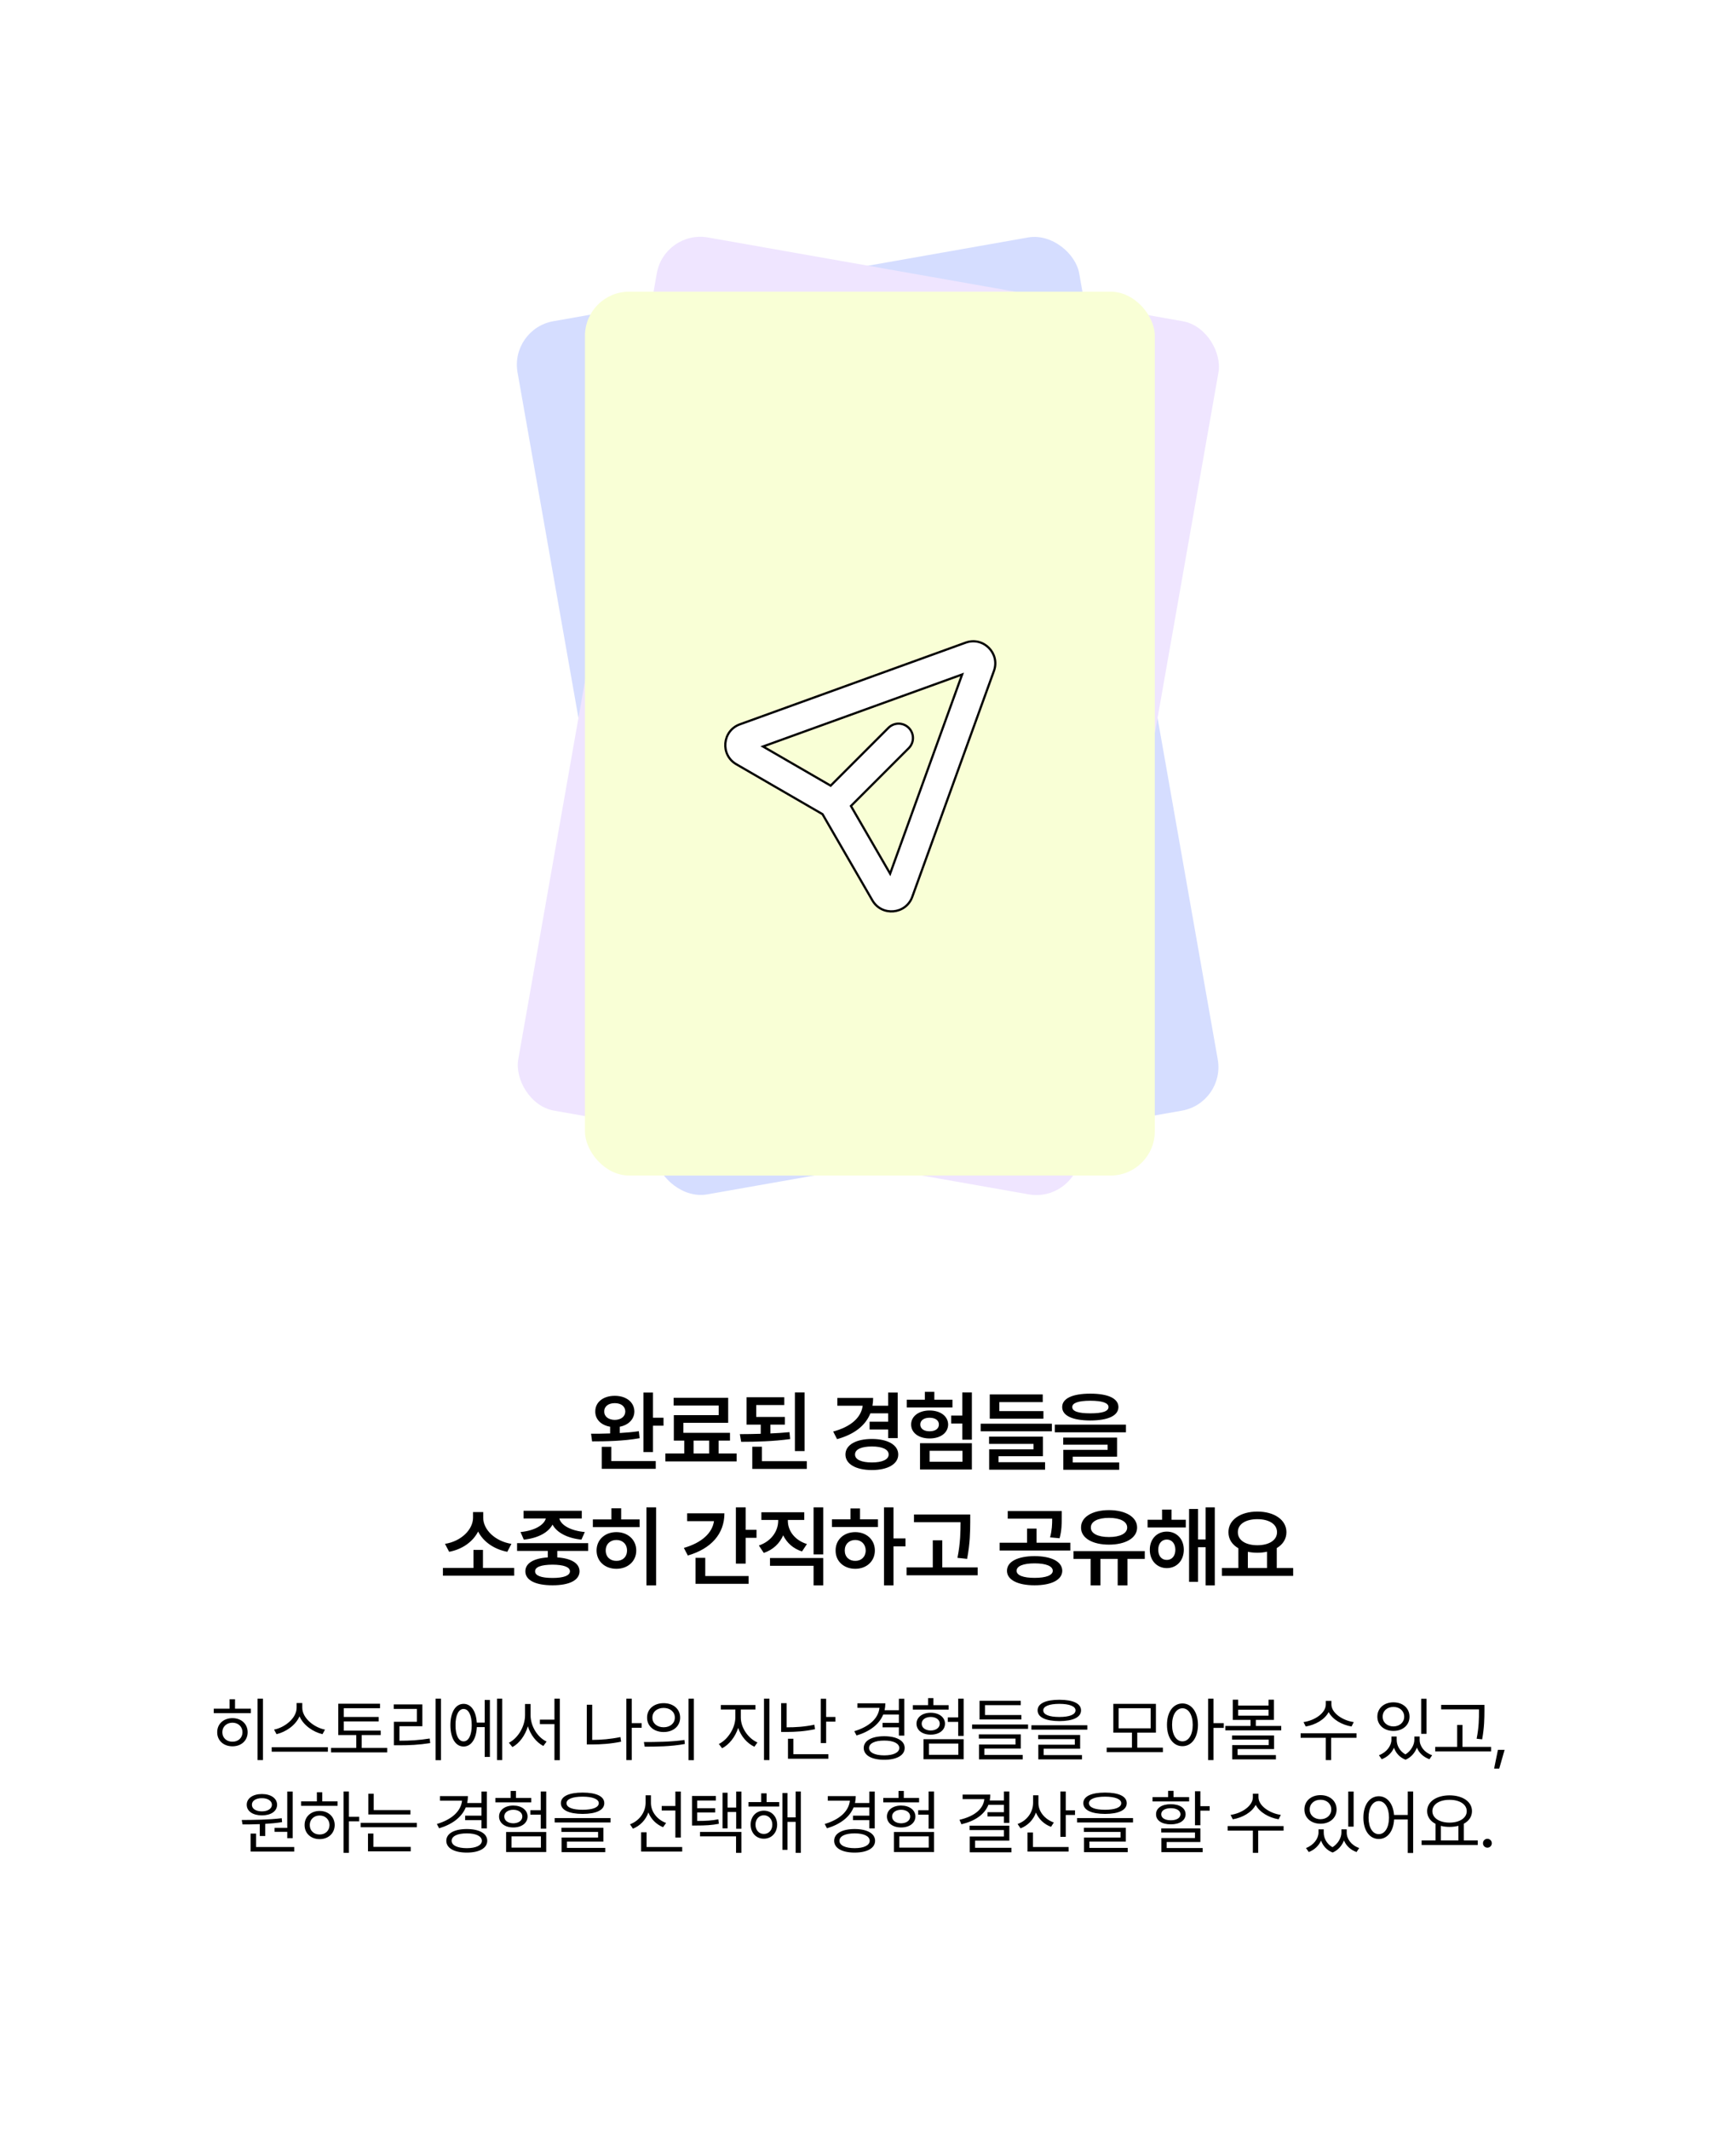 <svg width="393" height="482" viewBox="0 0 393 482" fill="none" xmlns="http://www.w3.org/2000/svg">
<rect width="393" height="482" fill="white"/>
<rect x="115.425" y="74.42" width="129.112" height="200.628" rx="10" transform="rotate(-10 115.425 74.42)" fill="#D5DDFF"/>
<rect x="150.425" y="52" width="129.112" height="200.628" rx="10" transform="rotate(10 150.425 52)" fill="#EFE5FF"/>
<g filter="url(#filter0_d_55_3916)">
<rect x="132.425" y="62" width="129" height="200" rx="10" fill="#F9FFD6"/>
</g>
<path d="M217.629 153.12L217.81 152.619L217.308 152.8L173.236 168.735L172.732 168.918L173.196 169.187L187.879 177.685L188.045 177.781L188.181 177.645L201.127 164.695C201.737 164.086 202.564 163.744 203.426 163.744C204.288 163.744 205.115 164.087 205.724 164.697C206.334 165.307 206.676 166.134 206.676 166.996C206.675 167.858 206.333 168.685 205.723 169.294L205.723 169.294L192.773 182.244L192.637 182.38L192.733 182.546L201.238 197.225L201.507 197.69L201.69 197.185L217.629 153.12ZM218.609 145.416L218.609 145.416C222.592 143.973 226.452 147.833 225.009 151.816L225.009 151.816L206.522 202.933C206.522 202.933 206.522 202.934 206.522 202.934C205.075 206.927 199.622 207.413 197.492 203.737C197.492 203.737 197.492 203.737 197.492 203.737L186.232 184.284L186.199 184.226L186.141 184.193L166.688 172.933C166.688 172.933 166.688 172.933 166.688 172.933C163.012 170.803 163.498 165.35 167.492 163.903L218.609 145.416Z" fill="white" stroke="black" stroke-width="0.5"/>
<path d="M139.174 315.844C141.752 315.844 143.588 317.27 143.607 319.398C143.588 321.146 142.27 322.465 140.307 322.836V324.262C141.771 324.184 143.246 324.047 144.623 323.852L144.799 325.434C141.127 326.098 137.025 326.156 134.037 326.156L133.803 324.418C135.072 324.428 136.557 324.418 138.119 324.359V322.836C136.098 322.504 134.74 321.176 134.76 319.398C134.74 317.27 136.576 315.844 139.174 315.844ZM139.174 317.504C137.768 317.504 136.771 318.207 136.791 319.398C136.771 320.551 137.768 321.273 139.174 321.293C140.58 321.273 141.537 320.551 141.557 319.398C141.537 318.207 140.58 317.504 139.174 317.504ZM147.826 315.102V320.805H150.209V322.602H147.826V328.578H145.658V315.102H147.826ZM148.451 330.609V332.367H136.225V327.387H138.393V330.609H148.451ZM166.76 328.891V330.688H150.627V328.891H154.904V325.98H152.541V320.219H162.697V318.051H152.502V316.293H164.846V321.957H154.709V324.223H165.256V325.98H162.678V328.891H166.76ZM157.014 328.891H160.549V325.98H157.014V328.891ZM177.686 320.629V322.367H174.404V324.359C175.879 324.301 177.344 324.203 178.721 324.066L178.877 325.629C175.127 326.156 171.064 326.254 167.783 326.254L167.49 324.516C168.945 324.506 170.557 324.496 172.217 324.438V322.367H169.014V316.176H177.549V317.934H171.201V320.629H177.686ZM182.139 315.082V328.344H179.951V315.082H182.139ZM182.646 330.629V332.387H170.303V327.367H172.49V330.629H182.646ZM203.229 315.102V325.414H201.061V323.461H196.861V321.703H201.061V319.809H197.037C195.914 322.621 193.346 324.584 189.498 325.648L188.619 323.93C192.75 322.807 194.947 320.717 195.299 318.09H189.557V316.332H197.662C197.662 316.947 197.613 317.533 197.506 318.09H201.061V315.102H203.229ZM197.389 325.609C200.963 325.609 203.346 326.957 203.346 329.125C203.346 331.293 200.963 332.641 197.389 332.641C193.775 332.641 191.393 331.293 191.393 329.125C191.393 326.957 193.775 325.609 197.389 325.609ZM197.389 327.309C195.006 327.309 193.561 327.953 193.561 329.125C193.561 330.277 195.006 330.922 197.389 330.922C199.713 330.922 201.178 330.277 201.178 329.125C201.178 327.953 199.713 327.309 197.389 327.309ZM220.014 315.082V325.766H217.846V322.113H215.326V320.316H217.846V315.082H220.014ZM220.014 326.566V332.523H208.275V326.566H220.014ZM210.443 328.285V330.766H217.885V328.285H210.443ZM215.619 316.723V318.48H205.268V316.723H209.369V314.945H211.518V316.723H215.619ZM210.443 319.164C212.904 319.164 214.623 320.473 214.643 322.328C214.623 324.242 212.904 325.492 210.443 325.492C208.002 325.492 206.264 324.242 206.264 322.328C206.264 320.473 208.002 319.164 210.443 319.164ZM210.443 320.805C209.174 320.805 208.334 321.391 208.334 322.328C208.334 323.305 209.174 323.871 210.443 323.871C211.713 323.871 212.553 323.305 212.553 322.328C212.553 321.391 211.713 320.805 210.443 320.805ZM238.127 322.152V323.871H222.014V322.152H238.127ZM236.213 319.301V321.02H224.064V315.531H236.057V317.27H226.232V319.301H236.213ZM236.096 325.082V329.516H226.057V330.863H236.584V332.562H223.928V327.953H233.967V326.723H223.908V325.082H236.096ZM246.826 315.355C250.85 315.355 253.174 316.43 253.193 318.383C253.174 320.355 250.85 321.41 246.826 321.43C242.803 321.41 240.459 320.355 240.459 318.383C240.459 316.43 242.803 315.355 246.826 315.355ZM246.826 316.957C244.131 316.957 242.725 317.465 242.744 318.383C242.725 319.359 244.131 319.809 246.826 319.809C249.561 319.809 250.947 319.359 250.947 318.383C250.947 317.465 249.561 316.957 246.826 316.957ZM254.893 322.367V324.105H238.799V322.367H254.893ZM252.881 325.297V329.613H242.842V330.922H253.369V332.582H240.713V328.07H250.752V326.898H240.693V325.297H252.881ZM116.404 354.793V356.551H100.271V354.793H107.186V350.711H109.334V354.793H116.404ZM109.393 343.445C109.393 346.121 112.068 348.758 115.779 349.344L114.842 351.141C111.854 350.574 109.412 348.865 108.24 346.551C107.068 348.855 104.646 350.594 101.678 351.141L100.74 349.344C104.432 348.758 107.068 346.102 107.088 343.445V342.156H109.393V343.445ZM133.15 349.188V350.945H126.158V352.41C129.322 352.625 131.178 353.719 131.197 355.555C131.178 357.586 128.893 358.719 125.084 358.719C121.236 358.719 118.932 357.586 118.932 355.555C118.932 353.719 120.807 352.615 124.01 352.41V350.945H117.057V349.188H133.15ZM125.084 354.051C122.506 354.07 121.119 354.578 121.139 355.555C121.119 356.531 122.506 357.059 125.084 357.059C127.604 357.059 129.01 356.531 129.029 355.555C129.01 354.578 127.604 354.07 125.084 354.051ZM131.705 341.863V343.602H126.627C126.969 345.057 129.078 346.365 132.389 346.668L131.627 348.387C128.424 348.064 126.041 346.785 125.084 344.988C124.127 346.775 121.783 348.064 118.58 348.387L117.838 346.668C121.08 346.365 123.189 345.037 123.561 343.602H118.521V341.863H131.705ZM148.529 341.082V358.738H146.342V341.082H148.529ZM144.799 343.816V345.555H134.213V343.816H138.412V341.297H140.619V343.816H144.799ZM139.545 346.688C142.123 346.688 144.037 348.406 144.037 350.848C144.037 353.289 142.123 354.988 139.545 354.988C136.947 354.988 135.053 353.289 135.053 350.848C135.053 348.406 136.947 346.688 139.545 346.688ZM139.545 348.465C138.139 348.465 137.123 349.402 137.123 350.848C137.123 352.293 138.139 353.211 139.545 353.191C140.951 353.211 141.947 352.293 141.947 350.848C141.947 349.402 140.951 348.465 139.545 348.465ZM168.799 341.082V346.16H171.26V347.977H168.799V353.816H166.592V341.082H168.799ZM163.994 342.43C163.994 347.117 160.947 350.457 155.713 351.98L154.814 350.262C158.848 349.1 161.25 346.902 161.631 344.207H155.557V342.43H163.994ZM169.463 356.629V358.387H157.451V352.508H159.658V356.629H169.463ZM178.357 344.148C178.357 346.336 179.861 348.504 182.674 349.383L181.561 351.062C179.559 350.428 178.104 349.09 177.303 347.41C176.502 349.236 175.008 350.691 172.908 351.395L171.795 349.715C174.627 348.758 176.15 346.453 176.17 344.148V343.934H172.361V342.195H182.068V343.934H178.357V344.148ZM186.365 341.082V351.727H184.178V341.082H186.365ZM186.365 352.547V358.738H184.178V354.305H174.314V352.547H186.365ZM202.271 341.082V348.113H204.986V349.91H202.271V358.738H200.123V341.082H202.271ZM198.756 343.797V345.535H188.346V343.797H192.525V341.336H194.693V343.797H198.756ZM193.619 346.688C196.158 346.688 198.053 348.406 198.053 350.848C198.053 353.289 196.158 354.988 193.619 354.988C191.041 354.988 189.146 353.289 189.166 350.848C189.146 348.406 191.041 346.688 193.619 346.688ZM193.619 348.465C192.232 348.465 191.236 349.402 191.236 350.848C191.236 352.293 192.232 353.211 193.619 353.191C194.967 353.211 195.963 352.293 195.982 350.848C195.963 349.402 194.967 348.465 193.619 348.465ZM219.643 342.703V344.402C219.623 346.59 219.623 349.051 218.939 352.742L216.752 352.508C217.436 349.07 217.436 346.561 217.455 344.441H206.908V342.703H219.643ZM221.322 354.676V356.453H205.229V354.676H211.166V348.543H213.314V354.676H221.322ZM234.209 352.117C238.037 352.137 240.459 353.348 240.479 355.438C240.459 357.488 238.037 358.719 234.209 358.719C230.4 358.719 227.959 357.488 227.959 355.438C227.959 353.348 230.4 352.137 234.209 352.117ZM234.209 353.758C231.67 353.758 230.127 354.363 230.146 355.438C230.127 356.473 231.67 357.039 234.209 357.039C236.768 357.039 238.311 356.473 238.33 355.438C238.311 354.363 236.768 353.758 234.209 353.758ZM240.361 341.922V343.387C240.361 344.773 240.361 346.258 239.873 348.074L237.725 347.879C238.164 346.16 238.193 344.92 238.193 343.641H228.135V341.922H240.361ZM242.314 349.09V350.848H226.299V349.09H232.51V345.887H234.658V349.09H242.314ZM259.158 350.984V352.742H255.232V358.738H253.025V352.742H249.119V358.738H246.893V352.742H243.025V350.984H259.158ZM251.053 341.707C254.803 341.727 257.42 343.25 257.42 345.652C257.42 348.016 254.803 349.52 251.053 349.52C247.283 349.52 244.705 348.016 244.725 345.652C244.705 343.25 247.283 341.727 251.053 341.707ZM251.053 343.465C248.553 343.465 246.932 344.266 246.951 345.652C246.932 347 248.553 347.801 251.053 347.801C253.553 347.801 255.174 347 255.174 345.652C255.174 344.266 253.553 343.465 251.053 343.465ZM268.443 343.895V345.633H259.791V343.895H263.072V341.59H265.221V343.895H268.443ZM264.146 346.57C266.393 346.57 267.994 348.27 267.994 350.672C267.994 353.113 266.393 354.832 264.146 354.832C261.92 354.832 260.279 353.113 260.299 350.672C260.279 348.27 261.92 346.57 264.146 346.57ZM264.146 348.367C262.994 348.367 262.193 349.285 262.213 350.672C262.193 352.098 262.994 352.996 264.146 352.977C265.279 352.996 266.08 352.098 266.08 350.672C266.08 349.285 265.279 348.367 264.146 348.367ZM275.006 341.082V358.738H272.936V350.105H271.217V357.938H269.186V341.453H271.217V348.348H272.936V341.082H275.006ZM292.748 354.812V356.59H276.615V354.812H280.346V350.34C278.939 349.539 278.09 348.279 278.1 346.707C278.08 343.895 280.854 342.039 284.643 342.039C288.451 342.039 291.225 343.895 291.225 346.707C291.225 348.25 290.404 349.49 289.037 350.301V354.812H292.748ZM284.643 343.758C282.006 343.758 280.209 344.871 280.229 346.707C280.209 348.523 282.006 349.656 284.643 349.656C287.279 349.656 289.096 348.523 289.096 346.707C289.096 344.871 287.279 343.758 284.643 343.758ZM282.494 354.812H286.83V351.121C286.156 351.277 285.424 351.355 284.643 351.355C283.881 351.355 283.158 351.277 282.494 351.141V354.812Z" fill="black"/>
<path d="M59.533 384.375V398.266H58.298V384.375H59.533ZM56.798 386.641V387.641H48.392V386.641H51.97V384.516H53.205V386.641H56.798ZM52.627 388.781C54.627 388.781 56.064 390.094 56.064 391.969C56.064 393.844 54.627 395.156 52.627 395.156C50.611 395.156 49.158 393.844 49.173 391.969C49.158 390.094 50.611 388.781 52.627 388.781ZM52.627 389.812C51.298 389.812 50.33 390.719 50.33 391.969C50.33 393.234 51.298 394.125 52.627 394.109C53.939 394.125 54.892 393.234 54.892 391.969C54.892 390.719 53.939 389.812 52.627 389.812ZM68.43 386.422C68.43 388.797 71.148 390.922 73.57 391.375L73.008 392.406C70.914 391.922 68.703 390.43 67.805 388.375C66.906 390.422 64.703 391.914 62.602 392.406L62.039 391.375C64.445 390.906 67.148 388.812 67.148 386.422V385.359H68.43V386.422ZM74.227 395.359V396.375H61.508V395.359H74.227ZM86.186 391.609V392.609H81.873V395.516H87.655V396.531H74.936V395.516H80.655V392.609H76.577V385.516H86.03V386.531H77.827V388.516H85.733V389.516H77.827V391.609H86.186ZM99.833 384.375V398.297H98.614V384.375H99.833ZM95.614 385.672V390.609H90.427V393.891C92.731 393.891 94.786 393.789 97.27 393.391L97.395 394.422C94.833 394.828 92.723 394.922 90.333 394.922H89.177V389.609H94.38V386.688H89.145V385.672H95.614ZM113.698 384.375V398.266H112.511V384.375H113.698ZM110.902 384.672V397.562H109.73V390.812H107.948C107.816 393.516 106.667 395.203 104.948 395.203C103.136 395.203 101.964 393.328 101.964 390.375C101.964 387.422 103.136 385.547 104.948 385.547C106.636 385.547 107.777 387.18 107.933 389.797H109.73V384.672H110.902ZM104.948 386.703C103.823 386.703 103.105 388.109 103.12 390.375C103.105 392.625 103.823 394.047 104.948 394.031C106.073 394.047 106.792 392.625 106.792 390.375C106.792 388.109 106.073 386.703 104.948 386.703ZM120.111 388.109C120.111 390.625 121.72 393.156 123.736 394.078L123.002 395.078C121.423 394.266 120.119 392.602 119.502 390.625C118.884 392.703 117.58 394.484 116.002 395.328L115.205 394.344C117.236 393.344 118.861 390.672 118.861 388.109V385.578H120.111V388.109ZM126.736 384.375V398.297H125.517V390.125H122.22V389.125H125.517V384.375H126.736ZM145.264 389.922V390.953H143.014V398.266H141.795V384.375H143.014V389.922H145.264ZM134.061 385.75V393.703C136.092 393.695 138.162 393.539 140.452 393.062L140.608 394.109C138.217 394.594 136.061 394.734 133.952 394.734H132.842V385.75H134.061ZM150.239 385.391C152.427 385.391 153.973 386.719 153.973 388.656C153.973 390.594 152.427 391.922 150.239 391.922C148.052 391.922 146.473 390.594 146.489 388.656C146.473 386.719 148.052 385.391 150.239 385.391ZM150.239 386.469C148.755 386.469 147.677 387.359 147.692 388.656C147.677 389.953 148.755 390.844 150.239 390.844C151.708 390.844 152.77 389.953 152.77 388.656C152.77 387.359 151.708 386.469 150.239 386.469ZM157.083 384.375V398.297H155.864V384.375H157.083ZM145.77 394.188C148.333 394.188 151.864 394.172 154.942 393.719L155.036 394.625C151.864 395.219 148.442 395.234 145.942 395.234L145.77 394.188ZM167.705 388.641C167.705 391 169.423 393.391 171.47 394.281L170.783 395.25C169.158 394.508 167.752 392.906 167.111 390.984C166.455 393.023 165.056 394.797 163.47 395.594L162.736 394.625C164.72 393.672 166.455 391.047 166.47 388.641V386.828H163.189V385.812H171.017V386.828H167.705V388.641ZM174.189 384.375V398.266H172.955V384.375H174.189ZM178.07 385.391V390.859C180.047 390.867 182.102 390.742 184.367 390.266L184.508 391.281C182.148 391.781 180.039 391.906 177.945 391.906H176.836V385.391H178.07ZM187.023 384.391V388.516H189.117V389.578H187.023V394.422H185.805V384.391H187.023ZM187.523 396.938V397.969H178.383V393.438H179.602V396.938H187.523ZM204.723 384.391V392.734H203.489V390.859H199.802V389.844H203.489V387.969H199.942C199.028 390.203 196.88 391.82 193.911 392.703L193.395 391.734C196.755 390.734 198.841 388.859 199.098 386.453H194.098V385.422H200.427C200.427 385.969 200.364 386.492 200.255 386.984H203.489V384.391H204.723ZM200.177 392.875C202.989 392.875 204.802 393.875 204.802 395.531C204.802 397.203 202.989 398.203 200.177 398.203C197.333 398.203 195.536 397.203 195.536 395.531C195.536 393.875 197.333 392.875 200.177 392.875ZM200.177 393.859C198.083 393.844 196.739 394.484 196.739 395.531C196.739 396.578 198.083 397.203 200.177 397.203C202.239 397.203 203.567 396.578 203.583 395.531C203.567 394.484 202.239 393.844 200.177 393.859ZM218.152 384.375V392.797H216.917V389.625H214.558V388.609H216.917V384.375H218.152ZM218.152 393.547V398.078H209.073V393.547H218.152ZM210.292 394.531V397.078H216.948V394.531H210.292ZM214.761 385.844V386.844H206.652V385.844H210.105V384.25H211.308V385.844H214.761ZM210.698 387.562C212.589 387.562 213.917 388.578 213.933 390.031C213.917 391.531 212.589 392.516 210.698 392.516C208.808 392.516 207.48 391.531 207.48 390.031C207.48 388.578 208.808 387.562 210.698 387.562ZM210.698 388.516C209.495 388.516 208.652 389.141 208.652 390.031C208.652 390.953 209.495 391.562 210.698 391.578C211.902 391.562 212.745 390.953 212.745 390.031C212.745 389.141 211.902 388.516 210.698 388.516ZM232.736 390.219V391.203H220.064V390.219H232.736ZM231.22 388.078V389.078H221.752V384.859H231.08V385.844H222.986V388.078H231.22ZM231.095 392.453V395.672H222.845V397.109H231.517V398.109H221.627V394.75H229.892V393.406H221.595V392.453H231.095ZM239.82 384.625C242.914 384.625 244.727 385.469 244.727 387.016C244.727 388.594 242.914 389.438 239.82 389.453C236.727 389.438 234.898 388.594 234.898 387.016C234.898 385.469 236.727 384.625 239.82 384.625ZM239.82 385.547C237.508 385.547 236.164 386.109 236.18 387.016C236.164 387.984 237.508 388.516 239.82 388.516C242.117 388.516 243.477 387.984 243.477 387.016C243.477 386.109 242.117 385.547 239.82 385.547ZM246.148 390.391V391.391H233.492V390.391H246.148ZM244.523 392.594V395.703H236.273V397.141H244.945V398.109H235.055V394.797H243.32V393.531H235.023V392.594H244.523ZM263.255 395.453V396.484H250.536V395.453H256.255V392.062H252.036V385.547H261.677V392.062H257.458V395.453H263.255ZM253.239 386.531V391.078H260.489V386.531H253.239ZM267.683 385.453C269.73 385.469 271.183 387.344 271.198 390.297C271.183 393.25 269.73 395.125 267.683 395.125C265.62 395.125 264.183 393.25 264.183 390.297C264.183 387.344 265.62 385.469 267.683 385.453ZM267.683 386.547C266.308 386.562 265.339 388.031 265.339 390.297C265.339 392.562 266.308 394.031 267.683 394.031C269.073 394.031 270.011 392.562 270.011 390.297C270.011 388.031 269.073 386.562 267.683 386.547ZM274.714 384.375V389.922H277.042V390.984H274.714V398.266H273.495V384.375H274.714ZM280.298 384.609V385.938H287.173V384.609H288.392V389.172H284.298V390.547H290.048V391.547H277.392V390.547H283.095V389.172H279.08V384.609H280.298ZM280.298 388.219H287.173V386.875H280.298V388.219ZM288.423 392.703V395.781H280.173V397.141H288.845V398.109H278.955V394.875H287.22V393.641H278.923V392.703H288.423ZM301.405 385.672C301.405 387.625 303.967 389.328 306.467 389.672L305.967 390.672C303.811 390.312 301.678 389.117 300.78 387.406C299.889 389.125 297.748 390.312 295.592 390.672L295.092 389.672C297.592 389.328 300.139 387.656 300.139 385.672V384.875H301.405V385.672ZM307.092 392.203V393.234H301.342V398.266H300.139V393.234H294.436V392.203H307.092ZM316.183 393.703C316.183 394.93 316.839 396.234 318.167 396.984C319.48 396.164 320.183 394.781 320.183 393.703V392.938H321.386V393.703C321.386 395.125 322.433 396.562 324.214 397.172L323.605 398.078C322.214 397.586 321.237 396.617 320.761 395.453C320.331 396.578 319.48 397.641 318.198 398.188C316.847 397.672 315.987 396.648 315.573 395.484C315.081 396.609 314.12 397.578 312.792 398.078L312.167 397.172C313.917 396.516 314.98 395.031 314.995 393.703V392.938H316.183V393.703ZM322.948 384.391V392.328H321.73V384.391H322.948ZM315.448 385.203C317.558 385.203 319.089 386.516 319.089 388.453C319.089 390.359 317.558 391.672 315.448 391.672C313.339 391.672 311.808 390.359 311.808 388.453C311.808 386.516 313.339 385.203 315.448 385.203ZM315.448 386.25C314.027 386.234 312.995 387.156 313.011 388.453C312.995 389.734 314.027 390.641 315.448 390.656C316.855 390.641 317.886 389.734 317.886 388.453C317.886 387.156 316.855 386.234 315.448 386.25ZM336.048 385.781V387.172C336.033 388.875 336.033 390.781 335.533 393.578L334.283 393.438C334.814 390.781 334.814 388.828 334.814 387.172V386.797H326.252V385.781H336.048ZM337.564 395.281V396.297H324.908V395.281H329.877V390.312H331.08V395.281H337.564ZM340.617 395.953L339.398 400.203H338.242L339.102 395.953H340.617ZM66.263 405.391V415.938H65.028V414.5H62.153V413.609H65.028V405.391H66.263ZM66.606 417.938V418.969H56.731V414.906H57.966V417.938H66.606ZM54.731 411.828C57.325 411.812 60.794 411.797 63.778 411.422L63.856 412.312C62.614 412.508 61.317 412.633 60.044 412.703V415.453H58.809V412.766C57.403 412.828 56.067 412.836 54.903 412.828L54.731 411.828ZM59.294 405.953C61.325 405.953 62.716 406.922 62.731 408.375C62.716 409.859 61.325 410.781 59.294 410.781C57.247 410.781 55.856 409.859 55.856 408.375C55.856 406.922 57.247 405.953 59.294 405.953ZM59.294 406.891C57.934 406.875 57.013 407.484 57.028 408.375C57.013 409.281 57.934 409.875 59.294 409.875C60.606 409.875 61.544 409.281 61.559 408.375C61.544 407.484 60.606 406.875 59.294 406.891ZM78.987 405.375V411.109H81.316V412.125H78.987V419.266H77.769V405.375H78.987ZM76.425 407.609V408.625H68.159V407.609H71.737V405.547H72.956V407.609H76.425ZM72.362 409.781C74.331 409.781 75.753 411.094 75.769 412.969C75.753 414.844 74.331 416.156 72.362 416.156C70.378 416.156 68.941 414.844 68.956 412.969C68.941 411.094 70.378 409.781 72.362 409.781ZM72.362 410.812C71.066 410.812 70.112 411.719 70.128 412.969C70.112 414.234 71.066 415.125 72.362 415.109C73.644 415.125 74.581 414.234 74.597 412.969C74.581 411.719 73.644 410.812 72.362 410.812ZM92.9 409.594V410.578H83.384V405.891H84.603V409.594H92.9ZM94.369 412.469V413.469H81.65V412.469H94.369ZM92.978 417.906V418.922H83.306V414.891H84.525V417.906H92.978ZM110.225 405.391V413.734H108.991V411.859H105.303V410.844H108.991V408.969H105.444C104.53 411.203 102.381 412.82 99.412 413.703L98.897 412.734C102.256 411.734 104.342 409.859 104.6 407.453H99.6V406.422H105.928C105.928 406.969 105.866 407.492 105.756 407.984H108.991V405.391H110.225ZM105.678 413.875C108.491 413.875 110.303 414.875 110.303 416.531C110.303 418.203 108.491 419.203 105.678 419.203C102.834 419.203 101.037 418.203 101.037 416.531C101.037 414.875 102.834 413.875 105.678 413.875ZM105.678 414.859C103.584 414.844 102.241 415.484 102.241 416.531C102.241 417.578 103.584 418.203 105.678 418.203C107.741 418.203 109.069 417.578 109.084 416.531C109.069 415.484 107.741 414.844 105.678 414.859ZM123.653 405.375V413.797H122.419V410.625H120.059V409.609H122.419V405.375H123.653ZM123.653 414.547V419.078H114.575V414.547H123.653ZM115.794 415.531V418.078H122.45V415.531H115.794ZM120.262 406.844V407.844H112.153V406.844H115.606V405.25H116.809V406.844H120.262ZM116.2 408.562C118.091 408.562 119.419 409.578 119.434 411.031C119.419 412.531 118.091 413.516 116.2 413.516C114.309 413.516 112.981 412.531 112.981 411.031C112.981 409.578 114.309 408.562 116.2 408.562ZM116.2 409.516C114.997 409.516 114.153 410.141 114.153 411.031C114.153 411.953 114.997 412.562 116.2 412.578C117.403 412.562 118.247 411.953 118.247 411.031C118.247 410.141 117.403 409.516 116.2 409.516ZM131.894 405.625C134.987 405.625 136.8 406.469 136.8 408.016C136.8 409.594 134.987 410.438 131.894 410.453C128.8 410.438 126.972 409.594 126.972 408.016C126.972 406.469 128.8 405.625 131.894 405.625ZM131.894 406.547C129.581 406.547 128.237 407.109 128.253 408.016C128.237 408.984 129.581 409.516 131.894 409.516C134.191 409.516 135.55 408.984 135.55 408.016C135.55 407.109 134.191 406.547 131.894 406.547ZM138.222 411.391V412.391H125.566V411.391H138.222ZM136.597 413.594V416.703H128.347V418.141H137.019V419.109H127.128V415.797H135.394V414.531H127.097V413.594H136.597ZM147.359 408C147.359 409.938 148.766 411.766 150.797 412.5L150.109 413.453C148.586 412.844 147.375 411.633 146.781 410.125C146.188 411.805 144.922 413.141 143.281 413.797L142.625 412.797C144.703 412.031 146.141 410.094 146.156 407.953V406.234H147.359V408ZM154.125 405.391V415.797H152.891V409.688H149.797V408.656H152.891V405.391H154.125ZM154.438 417.938V418.969H145.141V414.609H146.375V417.938H154.438ZM162.053 406.391V407.422H157.834V409.156H161.897V410.125H157.834V412.047C159.858 412.039 161.123 411.969 162.616 411.672L162.741 412.688C161.116 413 159.803 413.078 157.537 413.078H156.662V406.391H162.053ZM167.834 405.391V413.812H166.662V410.016H164.709V413.719H163.569V405.656H164.709V409.016H166.662V405.391H167.834ZM167.834 414.531V419.266H166.631V415.531H158.475V414.531H167.834ZM176.403 407.781V408.781H169.434V407.781H172.325V405.797H173.544V407.781H176.403ZM172.919 409.719C174.669 409.719 175.919 411.031 175.934 412.875C175.919 414.734 174.669 416.062 172.919 416.062C171.184 416.062 169.934 414.734 169.934 412.875C169.934 411.031 171.184 409.719 172.919 409.719ZM172.919 410.75C171.825 410.766 171.028 411.656 171.028 412.875C171.028 414.109 171.825 415 172.919 414.984C174.028 415 174.841 414.109 174.841 412.875C174.841 411.656 174.028 410.766 172.919 410.75ZM181.294 405.375V419.266H180.122V412.25H178.278V418.578H177.122V405.719H178.278V411.234H180.122V405.375H181.294ZM198.025 405.391V413.734H196.791V411.859H193.103V410.844H196.791V408.969H193.244C192.33 411.203 190.181 412.82 187.212 413.703L186.697 412.734C190.056 411.734 192.142 409.859 192.4 407.453H187.4V406.422H193.728C193.728 406.969 193.666 407.492 193.556 407.984H196.791V405.391H198.025ZM193.478 413.875C196.291 413.875 198.103 414.875 198.103 416.531C198.103 418.203 196.291 419.203 193.478 419.203C190.634 419.203 188.837 418.203 188.837 416.531C188.837 414.875 190.634 413.875 193.478 413.875ZM193.478 414.859C191.384 414.844 190.041 415.484 190.041 416.531C190.041 417.578 191.384 418.203 193.478 418.203C195.541 418.203 196.869 417.578 196.884 416.531C196.869 415.484 195.541 414.844 193.478 414.859ZM211.453 405.375V413.797H210.219V410.625H207.859V409.609H210.219V405.375H211.453ZM211.453 414.547V419.078H202.375V414.547H211.453ZM203.594 415.531V418.078H210.25V415.531H203.594ZM208.062 406.844V407.844H199.953V406.844H203.406V405.25H204.609V406.844H208.062ZM204 408.562C205.891 408.562 207.219 409.578 207.234 411.031C207.219 412.531 205.891 413.516 204 413.516C202.109 413.516 200.781 412.531 200.781 411.031C200.781 409.578 202.109 408.562 204 408.562ZM204 409.516C202.797 409.516 201.953 410.141 201.953 411.031C201.953 411.953 202.797 412.562 204 412.578C205.203 412.562 206.047 411.953 206.047 411.031C206.047 410.141 205.203 409.516 204 409.516ZM228.497 405.375V412.484H227.262V411.031H223.559V410.062H227.262V408.391H223.762C222.887 410.586 220.731 412.062 217.653 412.797L217.216 411.781C220.622 410.992 222.606 409.328 222.841 407.094H217.919V406.078H224.184C224.184 406.539 224.137 406.984 224.059 407.406H227.262V405.375H228.497ZM228.497 413.109V416.5H220.747V418.125H228.966V419.141H219.528V415.562H227.262V414.109H219.497V413.109H228.497ZM235.081 408C235.066 409.906 236.519 411.672 238.566 412.391L237.941 413.375C236.363 412.805 235.136 411.625 234.519 410.141C233.933 411.805 232.675 413.086 231.034 413.719L230.363 412.734C232.472 411.984 233.863 410.109 233.878 407.953V406.234H235.081V408ZM241.269 405.375V409.641H243.363V410.688H241.269V415.641H240.05V405.375H241.269ZM241.909 417.938V418.969H232.597V414.656H233.847V417.938H241.909ZM250.166 405.625C253.259 405.625 255.072 406.469 255.072 408.016C255.072 409.594 253.259 410.438 250.166 410.453C247.072 410.438 245.244 409.594 245.244 408.016C245.244 406.469 247.072 405.625 250.166 405.625ZM250.166 406.547C247.853 406.547 246.509 407.109 246.525 408.016C246.509 408.984 247.853 409.516 250.166 409.516C252.462 409.516 253.822 408.984 253.822 408.016C253.822 407.109 252.462 406.547 250.166 406.547ZM256.494 411.391V412.391H243.837V411.391H256.494ZM254.869 413.594V416.703H246.619V418.141H255.291V419.109H245.4V415.797H253.666V414.531H245.369V413.594H254.869ZM271.741 405.328V408.703H273.85V409.719H271.741V413.016H270.522V405.328H271.741ZM271.741 413.734V416.812H264.116V418.172H272.256V419.109H262.912V415.906H270.522V414.656H262.881V413.734H271.741ZM269.194 406.641V407.625H260.912V406.641H264.444V405.234H265.662V406.641H269.194ZM265.053 408.25C267.069 408.25 268.381 409.125 268.397 410.531C268.381 411.938 267.069 412.812 265.053 412.812C263.022 412.812 261.694 411.938 261.709 410.531C261.694 409.125 263.022 408.25 265.053 408.25ZM265.053 409.156C263.741 409.156 262.866 409.703 262.881 410.531C262.866 411.375 263.741 411.891 265.053 411.891C266.366 411.891 267.225 411.375 267.241 410.531C267.225 409.703 266.366 409.156 265.053 409.156ZM284.894 406.672C284.894 408.625 287.456 410.328 289.956 410.672L289.456 411.672C287.3 411.312 285.167 410.117 284.269 408.406C283.378 410.125 281.238 411.312 279.081 411.672L278.581 410.672C281.081 410.328 283.628 408.656 283.628 406.672V405.875H284.894V406.672ZM290.581 413.203V414.234H284.831V419.266H283.628V414.234H277.925V413.203H290.581ZM299.672 414.703C299.672 415.93 300.328 417.234 301.656 417.984C302.969 417.164 303.672 415.781 303.672 414.703V413.938H304.875V414.703C304.875 416.125 305.922 417.562 307.703 418.172L307.094 419.078C305.703 418.586 304.727 417.617 304.25 416.453C303.82 417.578 302.969 418.641 301.688 419.188C300.336 418.672 299.477 417.648 299.062 416.484C298.57 417.609 297.609 418.578 296.281 419.078L295.656 418.172C297.406 417.516 298.469 416.031 298.484 414.703V413.938H299.672V414.703ZM306.438 405.391V413.328H305.219V405.391H306.438ZM298.938 406.203C301.047 406.203 302.578 407.516 302.578 409.453C302.578 411.359 301.047 412.672 298.938 412.672C296.828 412.672 295.297 411.359 295.297 409.453C295.297 407.516 296.828 406.203 298.938 406.203ZM298.938 407.25C297.516 407.234 296.484 408.156 296.5 409.453C296.484 410.734 297.516 411.641 298.938 411.656C300.344 411.641 301.375 410.734 301.375 409.453C301.375 408.156 300.344 407.234 298.938 407.25ZM312.131 406.453C314.022 406.469 315.381 408.086 315.584 410.688H318.694V405.375H319.912V419.297H318.694V411.703H315.6C315.452 414.422 314.069 416.125 312.131 416.125C310.084 416.125 308.647 414.25 308.647 411.297C308.647 408.344 310.084 406.469 312.131 406.453ZM312.131 407.547C310.756 407.562 309.819 409.031 309.819 411.297C309.819 413.562 310.756 415.031 312.131 415.031C313.491 415.031 314.444 413.562 314.444 411.297C314.444 409.031 313.491 407.562 312.131 407.547ZM334.544 416.453V417.484H321.825V416.453H324.981V412.703C323.794 412.086 323.075 411.086 323.075 409.828C323.075 407.672 325.184 406.266 328.153 406.25C331.122 406.266 333.231 407.672 333.231 409.828C333.231 411.062 332.536 412.055 331.388 412.672V416.453H334.544ZM328.153 407.266C325.872 407.25 324.263 408.281 324.263 409.828C324.263 411.375 325.872 412.422 328.153 412.422C330.419 412.422 332.044 411.375 332.044 409.828C332.044 408.281 330.419 407.25 328.153 407.266ZM326.184 416.453H330.153V413.141C329.552 413.305 328.88 413.391 328.153 413.391C327.442 413.391 326.778 413.312 326.184 413.156V416.453ZM336.722 418.094C336.175 418.094 335.706 417.641 335.722 417.078C335.706 416.531 336.175 416.078 336.722 416.078C337.269 416.078 337.722 416.531 337.722 417.078C337.722 417.641 337.269 418.094 336.722 418.094Z" fill="black"/>
<defs>
<filter id="filter0_d_55_3916" x="113.625" y="47.2" width="166.6" height="237.6" filterUnits="userSpaceOnUse" color-interpolation-filters="sRGB">
<feFlood flood-opacity="0" result="BackgroundImageFix"/>
<feColorMatrix in="SourceAlpha" type="matrix" values="0 0 0 0 0 0 0 0 0 0 0 0 0 0 0 0 0 0 127 0" result="hardAlpha"/>
<feOffset dy="4"/>
<feGaussianBlur stdDeviation="9.4"/>
<feComposite in2="hardAlpha" operator="out"/>
<feColorMatrix type="matrix" values="0 0 0 0 0 0 0 0 0 0 0 0 0 0 0 0 0 0 0.25 0"/>
<feBlend mode="normal" in2="BackgroundImageFix" result="effect1_dropShadow_55_3916"/>
<feBlend mode="normal" in="SourceGraphic" in2="effect1_dropShadow_55_3916" result="shape"/>
</filter>
</defs>
</svg>
